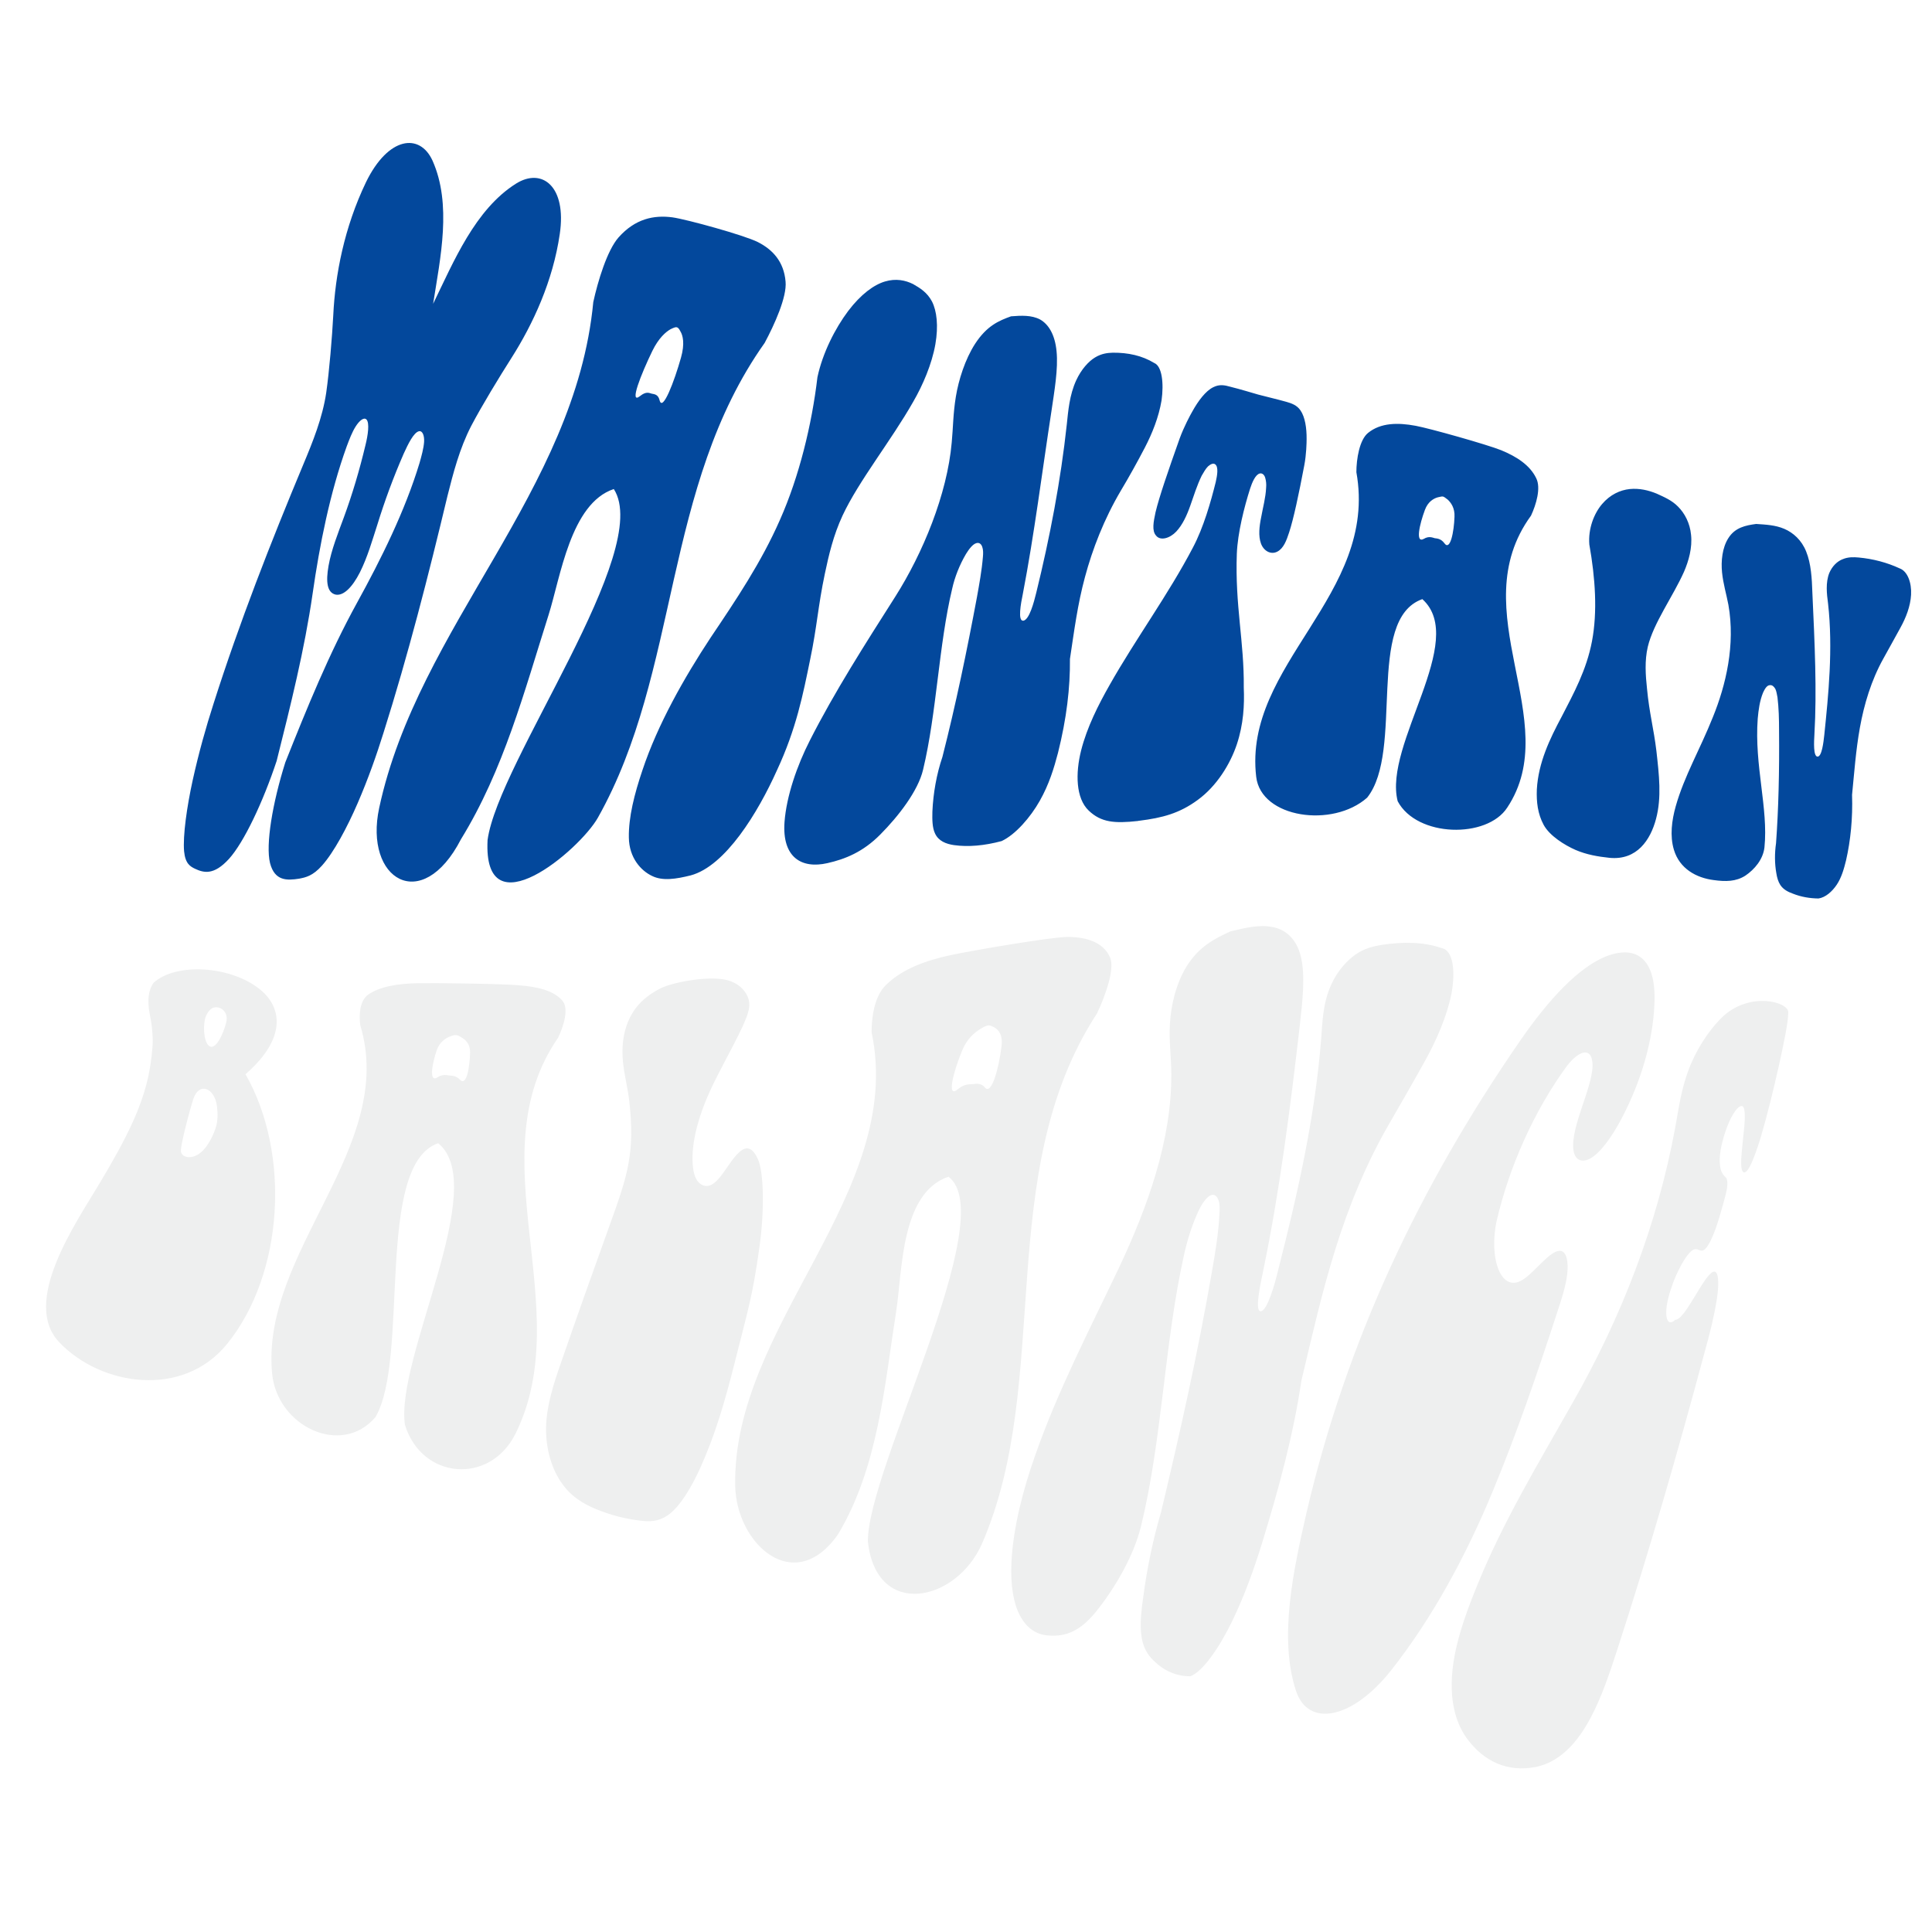<svg xmlns="http://www.w3.org/2000/svg" xmlns:xlink="http://www.w3.org/1999/xlink" width="200" zoomAndPan="magnify" viewBox="0 0 150 150" height="200" preserveAspectRatio="xMidYMid meet" version="1.0"><defs><clipPath id="ad84a055ec"><path d="M 3 71 L 139 71 L 139 138 L 3 138 Z M 3 71 " clip-rule="nonzero"/></clipPath><clipPath id="3c0a427616"><path d="M 27.508 8.883 L 150.242 43.418 L 122.816 140.883 L 0.082 106.348 Z M 27.508 8.883 " clip-rule="nonzero"/></clipPath><clipPath id="76ea8f1443"><path d="M 27.508 8.883 L 150.242 43.418 L 122.816 140.883 L 0.082 106.348 Z M 27.508 8.883 " clip-rule="nonzero"/></clipPath><clipPath id="3ac20d387a"><path d="M 14 11 L 149 11 L 149 70 L 14 70 Z M 14 11 " clip-rule="nonzero"/></clipPath><clipPath id="9e2caf1bf4"><path d="M 27.508 8.883 L 150.242 43.418 L 122.816 140.883 L 0.082 106.348 Z M 27.508 8.883 " clip-rule="nonzero"/></clipPath><clipPath id="42aedb1c2e"><path d="M 27.508 8.883 L 150.242 43.418 L 122.816 140.883 L 0.082 106.348 Z M 27.508 8.883 " clip-rule="nonzero"/></clipPath></defs><rect x="-15" width="180" fill="#ffffff" y="-15" height="180" fill-opacity="1"/><rect x="-15" width="180" fill="#ffffff" y="-15" height="180" fill-opacity="1"/><g clip-path="url(#ad84a055ec)"><g clip-path="url(#3c0a427616)"><g clip-path="url(#76ea8f1443)"><path fill="#eeefef" d="M 43.332 80.566 C 43.77 79.648 44.168 78.328 43.688 77.723 C 43.031 76.914 41.738 76.602 40.254 76.496 C 38.883 76.371 33.664 76.312 32.461 76.336 C 30.891 76.363 29.473 76.59 28.559 77.242 C 27.93 77.719 27.859 78.793 27.973 79.605 C 30.828 89.082 20.242 97.176 21.125 106.621 C 21.504 110.738 26.508 113.137 29.152 110.023 C 31.824 105.438 29.082 90.469 34.02 88.758 C 38.09 92.066 30.695 105.379 31.438 110.617 C 32.742 114.863 38.012 115.305 40.012 111.336 C 44.867 101.578 36.957 89.793 43.332 80.566 Z M 35.695 83.812 C 35.395 83.492 35.047 83.523 34.871 83.5 C 34.695 83.477 34.359 83.383 33.973 83.641 C 33.273 84.094 33.551 82.555 33.926 81.488 C 34.145 80.898 34.594 80.609 34.941 80.473 C 35.207 80.367 35.344 80.352 35.414 80.371 C 35.492 80.367 35.59 80.395 35.812 80.535 C 36.129 80.703 36.5 81.043 36.5 81.691 C 36.473 82.805 36.234 84.406 35.695 83.812 Z M 85.18 78.668 C 85.836 77.262 86.562 75.227 86.188 74.34 C 85.664 73.148 84.367 72.758 82.914 72.742 C 81.555 72.75 75.422 73.812 73.898 74.137 C 71.934 74.547 70.051 75.219 68.785 76.477 C 67.895 77.32 67.66 79 67.672 80.148 C 70.301 92.664 56.82 102.883 57.082 115.383 C 57.176 119.863 61.668 123.992 65.07 119.117 C 68.176 113.918 68.668 107.625 69.582 101.785 C 70.074 98.645 69.918 92.633 73.637 91.359 C 77.77 94.449 67.309 114.117 67.383 119.688 C 68.035 125.707 74.262 124.41 76.258 119.816 C 81.766 107.09 77.074 91.078 85.18 78.668 Z M 76.449 84.414 C 76.137 84.043 75.715 84.156 75.5 84.176 C 75.289 84.191 74.887 84.133 74.375 84.562 C 73.453 85.344 74.039 83.164 74.695 81.578 C 75.059 80.664 75.668 80.16 76.109 79.891 C 76.453 79.676 76.598 79.637 76.707 79.617 C 76.816 79.598 76.914 79.621 77.164 79.746 C 77.508 79.922 77.883 80.34 77.754 81.266 C 77.559 82.879 76.984 85.113 76.449 84.414 Z M 19.062 83.402 C 22.34 80.547 21.883 78.102 20.078 76.734 C 17.789 74.969 13.633 74.738 11.914 76.312 C 11.367 77.148 11.492 78.094 11.688 79.062 C 11.773 79.5 11.824 79.961 11.859 80.672 C 11.867 81.379 11.734 82.512 11.527 83.523 C 10.977 86.023 9.871 88.293 7.754 91.84 C 5.887 94.961 1.598 101.125 4.629 104.242 C 7.852 107.602 14.191 108.578 17.621 104.355 C 22.047 98.906 22.57 89.547 19.062 83.402 Z M 16.398 78.328 C 16.867 77.965 17.809 78.414 17.562 79.387 C 17.312 80.359 16.805 81.336 16.379 81.27 C 15.883 81.18 15.738 79.941 15.906 79.156 C 15.973 78.836 16.172 78.5 16.398 78.328 Z M 16.738 87.594 C 16.422 88.52 15.871 89.461 15.141 89.75 C 14.781 89.91 14.188 89.898 14.055 89.445 C 13.941 89.098 14.781 86.027 15.004 85.336 C 15.469 83.953 16.676 84.477 16.848 85.906 C 16.914 86.496 16.918 87.047 16.738 87.594 Z M 128.461 77.508 C 128.43 80.207 127.656 83.324 126.156 86.34 C 125.434 87.805 124.559 89.148 123.73 89.773 C 122.902 90.402 122.137 90.16 122.137 88.961 C 122.125 86.875 124.094 83.574 123.551 82.09 C 123.266 81.336 122.383 81.789 121.629 82.801 C 119.141 86.191 117.18 90.562 116.211 94.746 C 115.562 97.609 116.52 100.59 118.348 99.277 C 119.293 98.605 120.371 97.086 121.117 97.113 C 121.637 97.129 121.789 97.98 121.676 98.938 C 121.562 99.895 121.207 100.969 120.859 102.016 C 119.336 106.695 117.746 111.328 115.887 115.805 C 113.863 120.68 111.27 125.551 107.988 129.707 C 104.961 133.52 101.57 134.102 100.633 131.309 C 99.246 127.168 100.445 121.801 101.438 117.445 C 104.555 104.047 110.242 92.074 118.027 80.797 C 120.27 77.547 122.574 75.098 124.715 74.242 C 127.336 73.258 128.488 74.809 128.461 77.508 Z M 138.84 78.578 C 138.844 79.387 138.473 81.082 138.121 82.699 C 137.703 84.562 137.238 86.488 136.691 88.344 C 136.43 89.18 136.137 90.035 135.859 90.555 C 135.457 91.328 135.191 91.074 135.184 90.367 C 135.172 89.762 135.289 88.887 135.367 88.047 C 135.469 87.219 135.52 86.398 135.391 86.023 C 135.254 85.672 134.844 85.922 134.379 86.832 C 134.023 87.539 133.73 88.5 133.598 89.242 C 133.473 89.965 133.512 90.469 133.602 90.805 C 133.695 91.121 133.855 91.293 134.02 91.445 C 134.094 91.547 134.148 91.82 134.09 92.219 C 134.027 92.621 133.891 93.102 133.77 93.539 C 133.586 94.188 133.402 94.84 133.18 95.453 C 132.953 96.07 132.68 96.668 132.422 96.934 C 132.051 97.324 131.887 96.891 131.543 97 C 131.09 97.133 130.395 98.316 129.926 99.516 C 129.602 100.387 129.344 101.305 129.367 101.961 C 129.367 102.613 129.656 102.879 130.059 102.469 C 130.828 102.504 132.246 99.047 133.008 98.742 C 133.445 98.578 133.488 99.633 133.293 100.879 C 133.098 102.125 132.754 103.539 132.371 104.891 C 130.273 112.715 128.031 120.5 125.531 128.184 C 124.965 129.926 124.332 131.805 123.508 133.344 C 122.102 136.023 120.516 136.93 119.219 137.191 C 117.074 137.602 115.215 136.793 113.883 134.961 C 113 133.746 112.328 131.684 112.949 128.473 C 113.277 126.742 113.953 124.898 114.629 123.238 C 116.645 118.207 119.5 113.512 122.102 108.906 C 125.895 102.262 128.668 95.098 130.059 87.57 C 130.328 86.137 130.52 84.445 131.246 82.695 C 132.016 80.879 133.02 79.625 133.805 78.883 C 135.93 76.977 138.824 77.793 138.84 78.578 Z M 81.328 126.973 C 79.598 126.824 78.34 125.012 78.531 121.262 C 78.668 118.566 79.441 115.629 80.344 113.07 C 82.102 108.02 84.598 103.223 86.902 98.375 C 89.105 93.684 90.973 88.527 90.941 83.363 C 90.938 82.086 90.754 80.887 90.832 79.5 C 90.906 78.117 91.281 76.426 92.105 75.066 C 93.07 73.488 94.312 72.875 95.539 72.309 C 96.652 72.047 97.773 71.766 98.785 71.973 C 99.777 72.145 100.645 72.859 100.988 74.23 C 101.359 75.691 101.129 77.711 100.922 79.555 C 100.188 85.965 99.371 92.375 98.082 98.629 C 97.855 99.711 97.387 101.848 97.891 101.805 C 98.398 101.766 98.996 99.641 99.246 98.566 C 100.766 92.613 102.117 86.609 102.578 80.617 C 102.676 79.344 102.699 77.867 103.371 76.414 C 103.844 75.375 104.598 74.547 105.277 74.086 C 105.953 73.625 106.621 73.473 107.25 73.363 C 108.938 73.109 110.547 73.121 111.945 73.617 C 112.836 73.789 113.016 75.453 112.68 77.211 C 112.316 78.957 111.531 80.742 110.676 82.297 C 109.828 83.832 108.809 85.602 107.992 87.016 C 106.09 90.254 104.719 93.648 103.68 96.977 C 102.645 100.277 101.91 103.535 101.039 107.199 C 100.406 111.477 99.258 115.656 98 119.758 C 97.387 121.75 96.625 123.902 95.641 125.918 C 94.656 127.934 93.379 129.789 92.418 130.145 C 91.324 130.148 90.375 129.727 89.559 128.922 C 89.109 128.484 88.699 127.898 88.594 126.801 C 88.508 125.996 88.617 124.961 88.766 123.961 C 89.062 121.699 89.543 119.438 90.145 117.391 C 91.629 111.195 93.012 104.992 94.094 98.73 C 94.363 97.219 94.609 95.699 94.676 94.258 C 94.703 93.875 94.711 93.488 94.609 93.199 C 94.508 92.91 94.332 92.703 94.051 92.781 C 93.707 92.891 93.348 93.418 93.109 93.898 C 92.547 95.066 92.168 96.316 91.902 97.543 C 90.398 104.363 90.238 111.688 88.602 118.441 C 88.004 120.93 86.426 123.484 85.07 125.16 C 83.719 126.812 82.547 127.082 81.328 126.973 Z M 56.047 76.02 C 57.484 76.188 58.297 77.277 58.164 78.203 C 58.098 78.73 57.844 79.258 57.621 79.77 C 56.793 81.516 55.844 83.125 55.098 84.762 C 54.34 86.426 53.742 88.367 53.766 90.043 C 53.777 90.566 53.832 91.102 54.035 91.496 C 54.234 91.895 54.605 92.152 55.023 92.062 C 55.578 91.934 56.039 91.227 56.477 90.598 C 56.914 89.965 57.488 89.137 58.027 89.156 C 58.41 89.188 58.66 89.594 58.855 90.016 C 59.293 91.051 59.371 93.91 58.957 96.867 C 58.406 100.777 58.082 101.648 57 105.957 C 56.332 108.605 55.535 111.43 54.336 114.035 C 53.652 115.539 52.77 117.008 51.832 117.656 C 51.125 118.133 50.441 118.152 49.789 118.07 C 48.574 117.938 47.387 117.629 46.242 117.152 C 45.289 116.754 44.348 116.203 43.625 115.164 C 42.895 114.152 42.367 112.598 42.395 110.832 C 42.434 109.125 42.98 107.457 43.523 105.891 C 44.773 102.281 46.043 98.703 47.34 95.109 C 48.758 91.184 49.312 89.492 48.848 85.402 C 48.719 84.375 48.461 83.441 48.363 82.398 C 48.266 81.355 48.355 80.211 48.828 79.172 C 49.383 77.945 50.316 77.219 51.316 76.719 C 52.246 76.277 54.535 75.828 56.047 76.02 Z M 56.047 76.02 " fill-opacity="1" fill-rule="nonzero"/></g></g></g><g clip-path="url(#3ac20d387a)"><g clip-path="url(#9e2caf1bf4)"><g clip-path="url(#42aedb1c2e)"><path fill="#03489c" d="M 59.367 26.625 C 60.133 25.199 61.102 23.051 60.992 21.871 C 60.863 20.301 59.977 19.371 58.836 18.793 C 57.762 18.254 53.316 17.031 52.211 16.875 C 50.781 16.684 49.32 16.973 48.023 18.434 C 47.141 19.434 46.414 21.836 46.062 23.457 C 44.66 38.168 32.469 48.621 29.441 62.723 C 28.242 68.273 32.75 71.051 35.789 65.16 C 39.098 59.785 40.703 53.699 42.59 47.746 C 43.516 44.828 44.297 39.082 47.656 37.969 C 50.742 42.746 38.676 59.148 37.855 65.219 C 37.48 72.383 45.012 65.984 46.418 63.488 C 52.824 52.109 51.43 37.809 59.367 26.625 Z M 51.211 31.078 C 51.094 30.574 50.746 30.609 50.578 30.559 C 50.406 30.512 50.164 30.367 49.688 30.754 C 48.816 31.445 49.781 29.035 50.648 27.246 C 51.141 26.238 51.691 25.77 52.062 25.559 C 52.363 25.41 52.473 25.391 52.547 25.41 C 52.617 25.43 52.707 25.48 52.824 25.723 C 53.02 26.039 53.18 26.68 52.871 27.77 C 52.355 29.602 51.445 32.004 51.211 31.078 Z M 53.625 67.965 C 52.5 68.246 51.438 68.418 50.617 68.004 C 49.789 67.613 48.844 66.621 48.824 65.023 C 48.797 63.453 49.25 61.656 49.879 59.797 C 51.059 56.25 53.125 52.609 55.168 49.512 C 57.141 46.578 59.105 43.668 60.559 40.352 C 62.051 36.992 63.035 32.945 63.465 29.289 C 63.867 27.398 64.848 25.484 65.848 24.152 C 66.84 22.84 67.855 22.109 68.707 21.855 C 69.559 21.602 70.297 21.758 70.891 22.055 C 71.43 22.363 71.984 22.699 72.359 23.406 C 72.73 24.133 72.871 25.293 72.621 26.734 C 72.348 28.273 71.652 29.898 70.898 31.199 C 69.191 34.207 66.664 37.352 65.418 40.023 C 64.699 41.566 64.344 43.109 64.043 44.535 C 63.5 47.117 63.438 48.637 62.902 51.195 C 62.348 53.902 61.832 56.57 60.316 59.82 C 58.852 63.078 56.328 67.242 53.625 67.965 Z M 27.77 62.355 C 26.957 64.238 25.914 66.184 25 67.203 C 24.277 68.016 23.727 68.121 23.23 68.219 C 22.277 68.367 21.328 68.41 20.965 67.008 C 20.613 65.578 21.156 62.348 22.152 59.188 C 23.832 54.973 25.539 50.762 27.723 46.793 C 29.586 43.41 31.449 39.66 32.574 35.941 C 32.73 35.387 32.887 34.828 32.926 34.32 C 32.957 33.836 32.812 33.43 32.535 33.48 C 32.121 33.57 31.688 34.465 31.34 35.23 C 30.539 37.062 29.863 38.902 29.301 40.723 C 28.898 41.965 28.539 43.246 27.945 44.434 C 27.355 45.594 26.668 46.285 26.051 46.164 C 25.391 46.004 25.289 45.168 25.508 43.93 C 25.727 42.688 26.242 41.402 26.695 40.172 C 27.363 38.355 27.91 36.504 28.371 34.574 C 28.566 33.797 28.711 32.82 28.445 32.562 C 28.238 32.375 27.895 32.668 27.613 33.113 C 27.332 33.555 27.121 34.121 26.918 34.66 C 25.613 38.277 24.816 42.301 24.273 46.082 C 23.641 50.465 22.559 54.77 21.48 59.074 C 20.43 62.246 18.945 65.395 17.777 66.684 C 16.605 67.969 15.828 67.773 15.137 67.449 C 14.77 67.27 14.387 67.059 14.293 66.094 C 14.191 64.891 14.504 62.66 14.961 60.574 C 15.426 58.465 15.996 56.438 16.582 54.625 C 18.586 48.336 21 42.164 23.559 36.035 C 24.281 34.309 25.039 32.441 25.328 30.488 C 25.566 28.812 25.785 26.188 25.875 24.469 C 26.023 21.359 26.719 17.676 28.418 14.141 C 30.148 10.59 32.594 10.312 33.578 12.465 C 35.098 15.863 34.191 20.012 33.629 23.578 C 33.629 23.578 33.629 23.578 33.621 23.602 C 35.227 20.301 36.887 16.262 40.055 14.262 C 42.082 12.984 44.008 14.465 43.461 18.164 C 42.93 21.816 41.395 25.137 39.711 27.789 C 38.781 29.246 37.375 31.559 36.59 33.059 C 35.672 34.832 35.184 36.754 34.742 38.504 C 33.266 44.68 31.68 50.875 29.773 56.902 C 29.25 58.578 28.594 60.453 27.77 62.355 Z M 64.23 67.016 C 62.23 67.469 60.711 66.57 60.91 63.816 C 61.062 61.801 61.887 59.426 62.875 57.492 C 64.797 53.707 67.172 50 69.504 46.332 C 71.652 42.949 73.539 38.375 73.891 34.359 C 74 33.219 73.996 32.121 74.211 30.805 C 74.422 29.508 74.926 27.902 75.707 26.691 C 76.625 25.281 77.566 24.895 78.496 24.559 C 79.297 24.496 80.086 24.457 80.746 24.801 C 81.398 25.168 81.906 25.961 82.031 27.273 C 82.168 28.641 81.859 30.375 81.633 31.926 C 80.91 36.621 80.312 41.43 79.41 46.125 C 79.262 46.836 78.996 48.246 79.453 48.191 C 79.918 48.117 80.273 46.758 80.453 46.027 C 81.512 41.711 82.355 37.312 82.824 32.965 C 82.934 31.93 83.027 30.68 83.559 29.523 C 83.953 28.672 84.52 28.051 85.023 27.75 C 85.523 27.449 85.98 27.395 86.402 27.383 C 87.578 27.375 88.66 27.602 89.617 28.184 C 90.223 28.43 90.367 29.773 90.184 31.078 C 89.965 32.395 89.453 33.66 88.887 34.75 C 88.32 35.84 87.633 37.078 87.043 38.059 C 85.707 40.316 84.816 42.645 84.238 44.797 C 83.656 46.953 83.402 48.965 83.07 51.164 C 83.09 53.41 82.812 55.781 82.141 58.457 C 81.836 59.621 81.453 60.895 80.727 62.176 C 80.004 63.457 78.844 64.797 77.766 65.301 C 76.441 65.656 75.184 65.773 74.055 65.613 C 73.457 65.523 72.867 65.305 72.594 64.707 C 72.379 64.254 72.375 63.629 72.391 63.008 C 72.453 61.594 72.715 60.102 73.168 58.773 C 74.211 54.691 75.07 50.527 75.844 46.395 C 76.031 45.355 76.227 44.289 76.312 43.246 C 76.34 42.965 76.34 42.68 76.266 42.477 C 76.199 42.25 76.035 42.102 75.809 42.168 C 75.527 42.242 75.234 42.629 75 43.008 C 74.5 43.855 74.125 44.816 73.934 45.676 C 72.875 50.094 72.734 55.316 71.668 59.758 C 71.285 61.395 69.766 63.363 68.348 64.789 C 67 66.152 65.621 66.703 64.23 67.016 Z M 118.867 40.035 C 119.266 39.18 119.656 37.883 119.27 37.125 C 118.777 36.102 117.738 35.445 116.547 34.953 C 115.422 34.504 110.98 33.254 109.914 33.059 C 108.531 32.801 107.195 32.816 106.219 33.609 C 105.547 34.148 105.309 35.645 105.309 36.66 C 107.023 46.207 96.5 51.582 97.531 60.312 C 97.906 63.52 103.469 64.301 106.145 61.93 C 109.043 58.289 106 48.082 110.43 46.516 C 114.004 49.734 107.383 57.797 108.516 62.207 C 110.012 65.023 115.457 65.121 117.023 62.699 C 121.496 55.961 113.48 47.426 118.867 40.035 Z M 112.145 42.18 C 111.879 41.816 111.57 41.809 111.395 41.785 C 111.227 41.738 110.926 41.602 110.547 41.836 C 109.867 42.215 110.215 40.699 110.629 39.59 C 110.863 38.953 111.297 38.711 111.609 38.617 C 111.859 38.555 111.969 38.535 112.043 38.555 C 112.113 38.578 112.203 38.629 112.395 38.785 C 112.645 39.012 112.965 39.441 112.926 40.133 C 112.887 41.293 112.594 42.801 112.145 42.18 Z M 124.965 66.602 C 124.078 66.508 123.184 66.359 122.324 65.988 C 121.488 65.621 120.312 64.898 119.848 64.039 C 119.387 63.18 119.281 62.266 119.32 61.285 C 119.438 59.211 120.32 57.375 121.254 55.629 C 122.168 53.855 123.176 52.031 123.602 49.781 C 124.035 47.504 123.859 44.879 123.395 42.273 C 123.297 41.047 123.758 39.871 124.383 39.137 C 125.008 38.402 125.785 38.047 126.535 37.969 C 127.285 37.895 127.992 38.066 128.621 38.324 C 129.199 38.59 129.805 38.84 130.289 39.34 C 130.797 39.848 131.207 40.613 131.293 41.523 C 131.402 42.52 131.109 43.555 130.746 44.391 C 129.891 46.312 128.379 48.363 127.934 50.215 C 127.684 51.293 127.758 52.406 127.875 53.48 C 128.051 55.355 128.391 56.547 128.602 58.297 C 128.809 60.152 129.02 61.906 128.574 63.578 C 128.145 65.203 127.094 66.809 124.965 66.602 Z M 133.047 68.328 C 131.715 68.16 130.402 67.453 129.961 65.973 C 129.637 64.895 129.797 63.688 130.102 62.602 C 130.762 60.258 132 58.16 132.988 55.676 C 133.996 53.199 134.746 50.074 134.191 46.949 C 134.035 46.125 133.789 45.328 133.699 44.441 C 133.609 43.555 133.719 42.52 134.184 41.789 C 134.707 40.949 135.535 40.789 136.348 40.68 C 137.09 40.73 137.836 40.762 138.531 41.059 C 139.23 41.359 139.875 41.934 140.227 42.812 C 140.613 43.754 140.676 44.918 140.711 45.996 C 140.895 49.98 141.066 53.625 140.871 57.008 C 140.836 57.598 140.777 58.727 141.109 58.742 C 141.445 58.758 141.574 57.648 141.637 57.066 C 141.957 53.98 142.324 50.359 141.93 46.859 C 141.828 46.102 141.73 45.242 142.023 44.492 C 142.25 43.957 142.645 43.57 143.082 43.41 C 143.496 43.238 143.906 43.25 144.312 43.285 C 145.406 43.387 146.5 43.668 147.488 44.129 C 148.105 44.352 148.426 45.25 148.375 46.172 C 148.328 47.074 147.973 47.965 147.551 48.73 C 147.125 49.496 146.637 50.398 146.219 51.141 C 145.277 52.832 144.723 54.707 144.402 56.492 C 144.082 58.277 143.965 59.988 143.793 61.711 C 143.855 63.527 143.676 65.273 143.328 66.793 C 143.168 67.449 142.977 68.125 142.613 68.676 C 142.25 69.223 141.734 69.676 141.191 69.758 C 140.516 69.75 139.844 69.641 139.188 69.379 C 138.832 69.25 138.465 69.07 138.227 68.715 C 138.062 68.461 137.969 68.148 137.914 67.793 C 137.781 67.055 137.777 66.246 137.891 65.469 C 138.082 62.84 138.156 59.891 138.125 56.68 C 138.125 55.844 138.105 54.98 138.004 54.145 C 137.961 53.926 137.926 53.68 137.844 53.5 C 137.742 53.316 137.602 53.172 137.41 53.195 C 137.172 53.207 137.012 53.5 136.883 53.777 C 136.625 54.406 136.531 55.109 136.469 55.797 C 136.199 59.445 137.301 62.75 136.992 65.789 C 136.887 66.723 136.223 67.5 135.516 67.98 C 134.785 68.453 133.977 68.457 133.047 68.328 Z M 96.031 57.781 C 95.516 59.328 94.461 61.039 92.988 62.109 C 91.578 63.145 90.254 63.5 88.445 63.723 C 88.422 63.715 88.422 63.715 88.391 63.734 C 88.367 63.727 88.359 63.75 88.336 63.742 C 86.535 63.941 85.492 63.855 84.527 62.934 C 83.52 61.973 83.492 60.035 83.938 58.262 C 84.395 56.461 85.273 54.727 86.152 53.18 C 88.172 49.605 90.699 46.176 92.613 42.52 C 93.445 40.957 94.016 38.93 94.391 37.418 C 94.508 36.902 94.613 36.258 94.355 36.055 C 94.207 35.934 93.996 36.031 93.793 36.207 C 93.609 36.391 93.457 36.66 93.301 36.93 C 92.934 37.684 92.68 38.5 92.414 39.258 C 92.148 40.016 91.809 40.754 91.324 41.27 C 90.84 41.785 90.098 42.02 89.754 41.582 C 89.418 41.203 89.559 40.512 89.715 39.773 C 89.992 38.602 90.711 36.512 91.586 34.051 C 91.922 33.129 92.41 32.227 92.566 31.957 C 93.039 31.098 93.617 30.348 94.191 30.066 C 94.68 29.816 95.094 29.906 95.508 30.023 C 96.332 30.227 97.293 30.523 97.68 30.633 C 98.066 30.742 99.043 30.965 99.863 31.195 C 100.273 31.312 100.703 31.457 100.977 31.875 C 101.324 32.387 101.453 33.23 101.445 34.09 C 101.445 34.375 101.426 35.281 101.266 36.121 C 100.84 38.375 100.426 40.312 100.086 41.34 C 99.883 41.961 99.66 42.574 99.172 42.828 C 98.652 43.098 98.094 42.758 97.895 42.18 C 97.691 41.602 97.77 40.871 97.922 40.133 C 98.055 39.387 98.266 38.641 98.301 37.867 C 98.328 37.586 98.297 37.32 98.23 37.094 C 98.164 36.863 98 36.715 97.805 36.762 C 97.465 36.852 97.215 37.457 97.059 37.934 C 96.602 39.367 96.094 41.363 96.027 42.984 C 95.879 47.031 96.605 49.816 96.566 53.375 C 96.625 54.746 96.543 56.234 96.031 57.781 Z M 96.031 57.781 " fill-opacity="1" fill-rule="nonzero"/></g></g></g></svg>